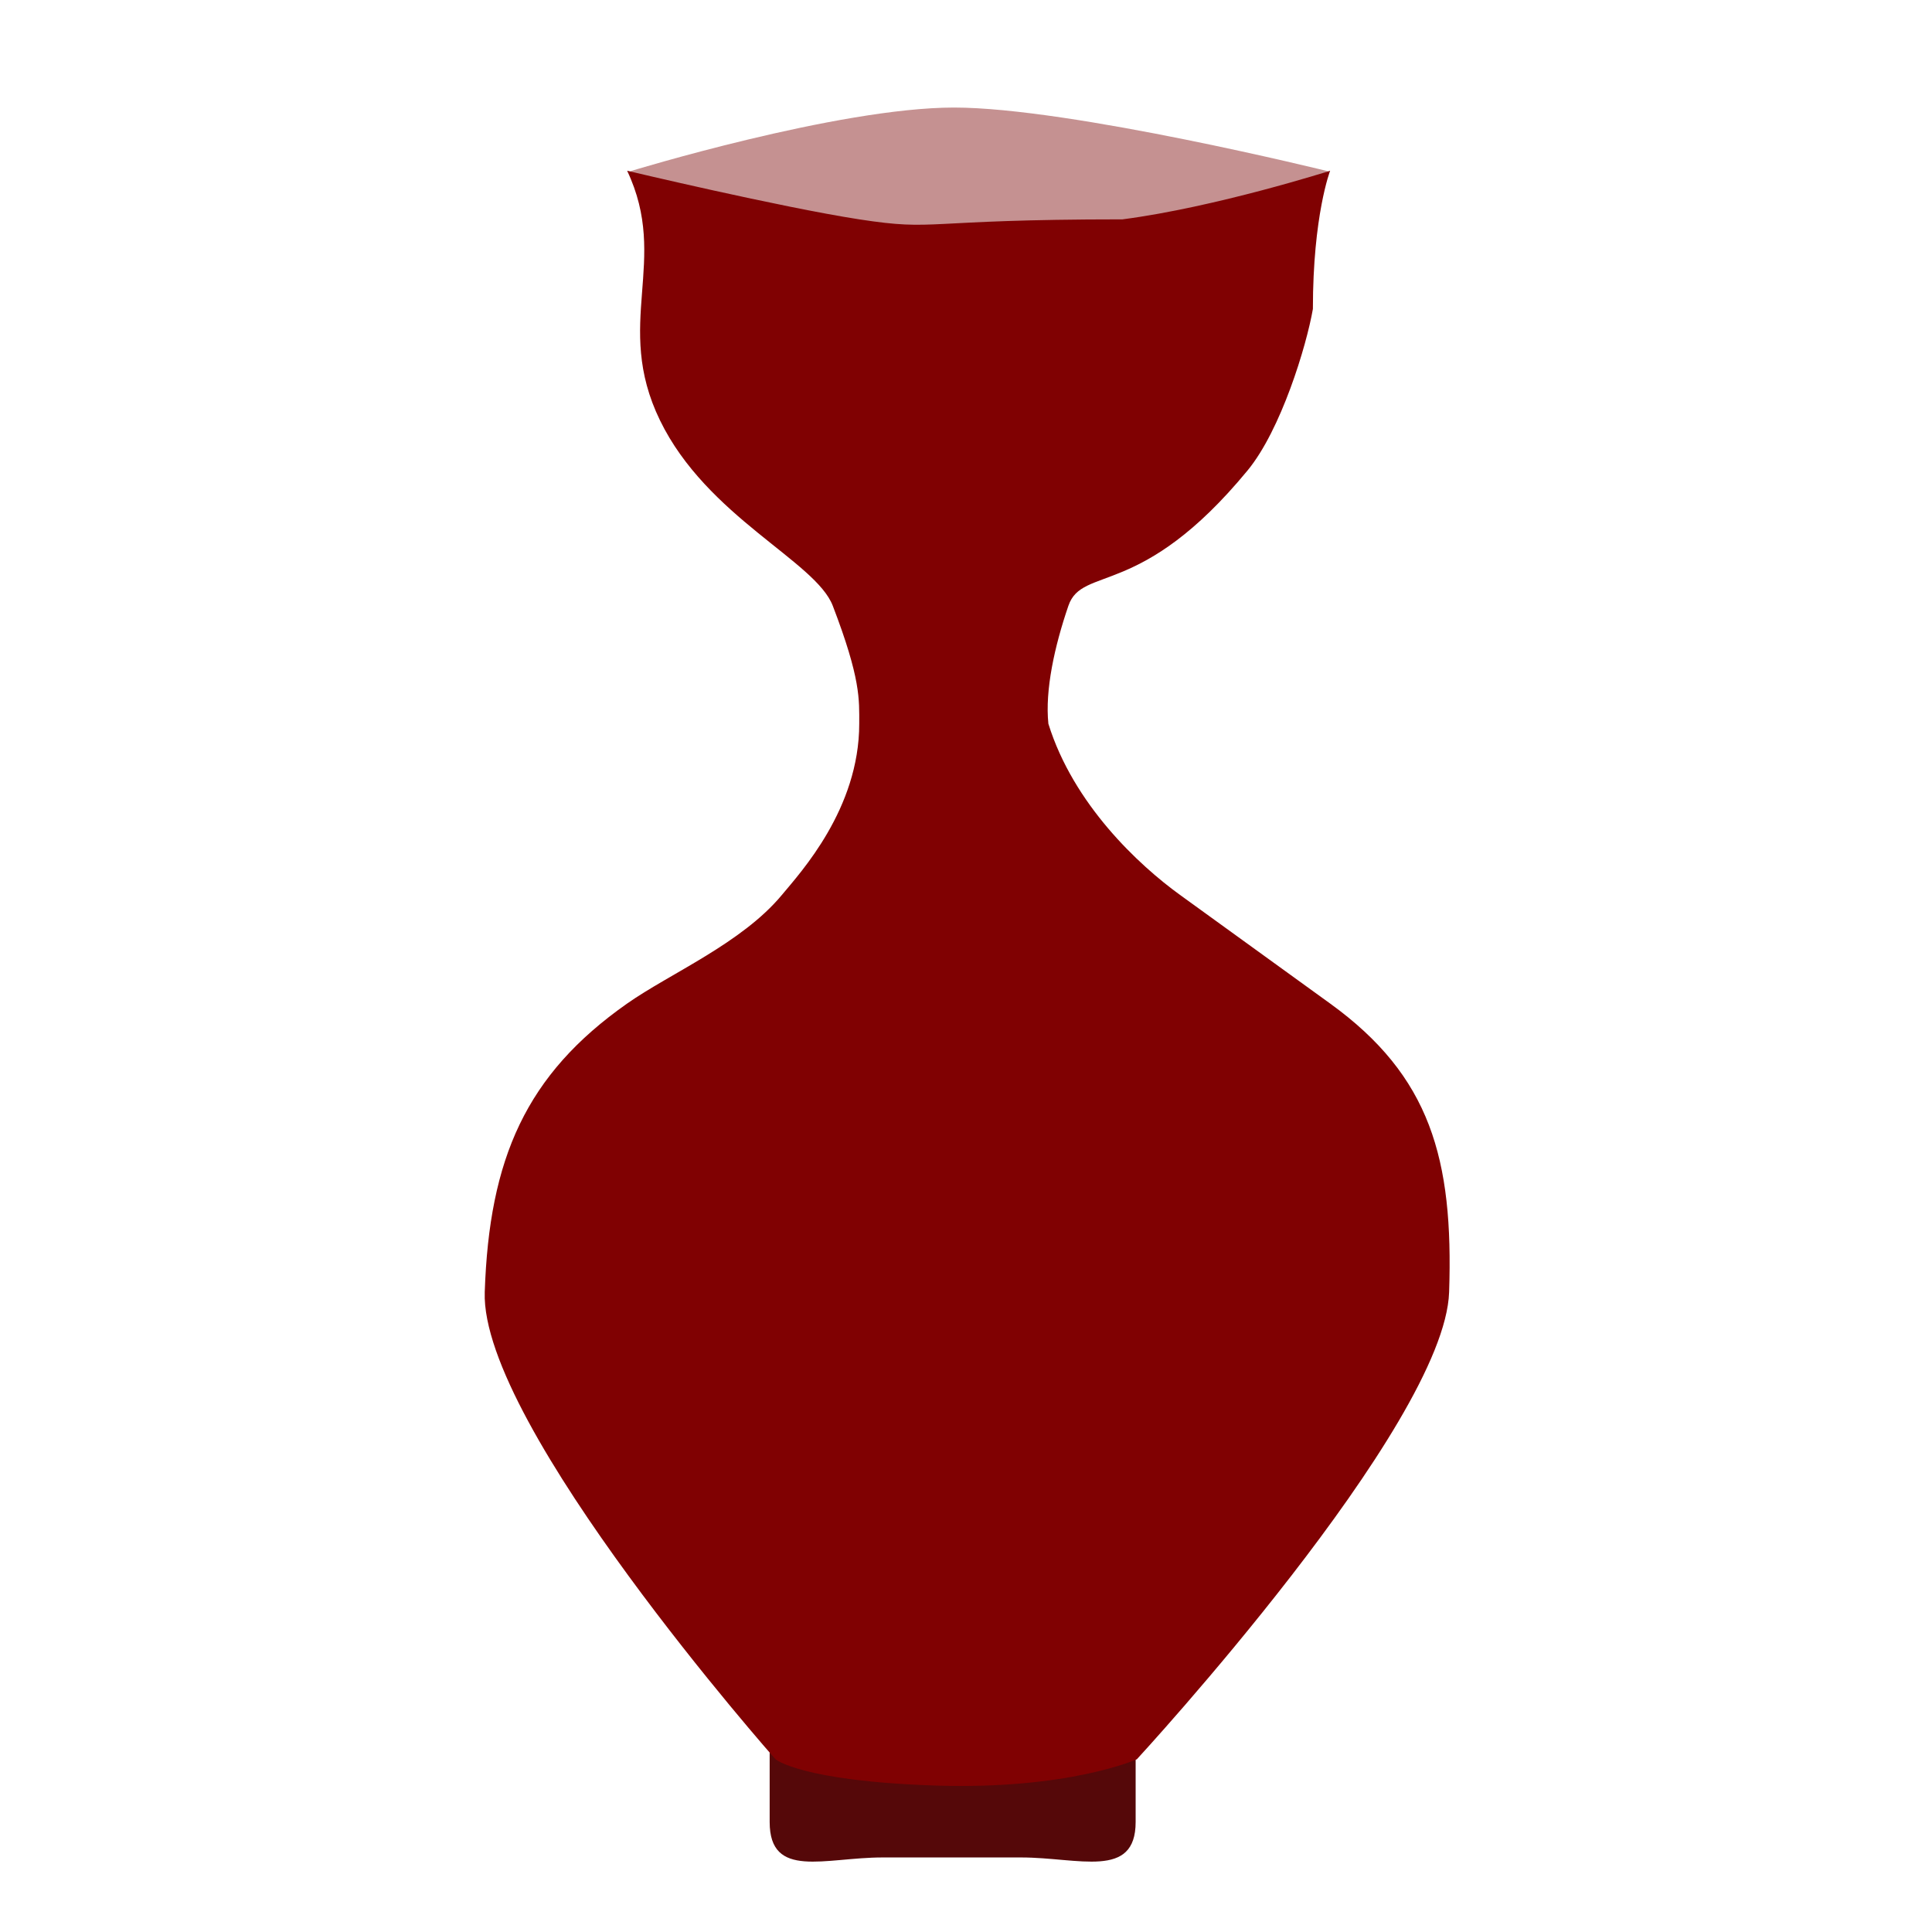 <?xml version="1.0" encoding="utf-8" ?>	<!-- Generator: Assembly 2.2 - http://assemblyapp.co -->	<svg version="1.1" xmlns="http://www.w3.org/2000/svg" xmlns:xlink="http://www.w3.org/1999/xlink" width="2048.00" height="2048.00" viewBox="0 0 2048.0 2048.0">		<g id="document" transform="matrix(1,0,0,1,1024.0,1024.0)">			<path d="M179.829,782.28 L-208.125,782.28 C-208.125,782.28 -208.125,846.318 -208.125,907.378 C-208.125,968.438 -149.671,944.982 -88.611,944.982 L58.454,944.982 C119.514,944.982 179.829,968.438 179.829,907.378 C179.829,846.691 179.829,782.28 179.829,782.28 Z " fill="#550809" fill-opacity="1.00" />			<path d="M10.367,-733.999 C133.509,-733.999 383.947,-842.422 383.947,-842.422 C383.947,-842.422 110.511,-909.993 -12.632,-909.993 C-135.774,-909.993 -356.132,-842.422 -356.132,-842.422 C-356.132,-842.422 -112.776,-733.999 10.367,-733.999 Z " fill="#c59191" fill-opacity="1.00" />			<path d="M-32.979,868.74 C108.572,873.453 181.099,840.915 181.099,840.915 C181.099,840.915 507.412,487.243 512.125,345.692 C516.837,204.141 492.245,116.665 385.995,39.789 C322.809,-5.927 280.768,-36.345 226.823,-75.376 C183.239,-106.91 113.867,-171.341 87.328,-256.792 C83.647,-292.305 93.787,-338.796 108.549,-381.861 C123.311,-424.926 185.461,-388.104 298.541,-525.381 C333.944,-568.359 360.922,-657.295 367.722,-696.491 C367.722,-795.721 385.995,-843.01 385.995,-843.01 C385.995,-843.01 264.747,-804.361 165.904,-791.478 C-49.407,-791.478 -29.637,-778.595 -113.177,-791.478 C-196.716,-804.361 -359.201,-843.01 -359.201,-843.01 C-313.817,-746.993 -374.215,-680.96 -324.393,-578.432 C-274.572,-475.905 -159.395,-429.193 -141.232,-381.861 C-111.378,-304.062 -113.177,-282.277 -113.177,-256.792 C-113.177,-166.616 -175.268,-99.314 -195.126,-75.376 C-237.637,-24.129 -313.539,7.739 -359.201,39.789 C-466.543,115.133 -505.443,204.141 -510.156,345.692 C-514.869,487.243 -201.923,840.915 -201.923,840.915 C-201.923,840.915 -174.53,864.027 -32.979,868.74 Z " fill="#800102" fill-opacity="1.00" />		</g>	</svg>